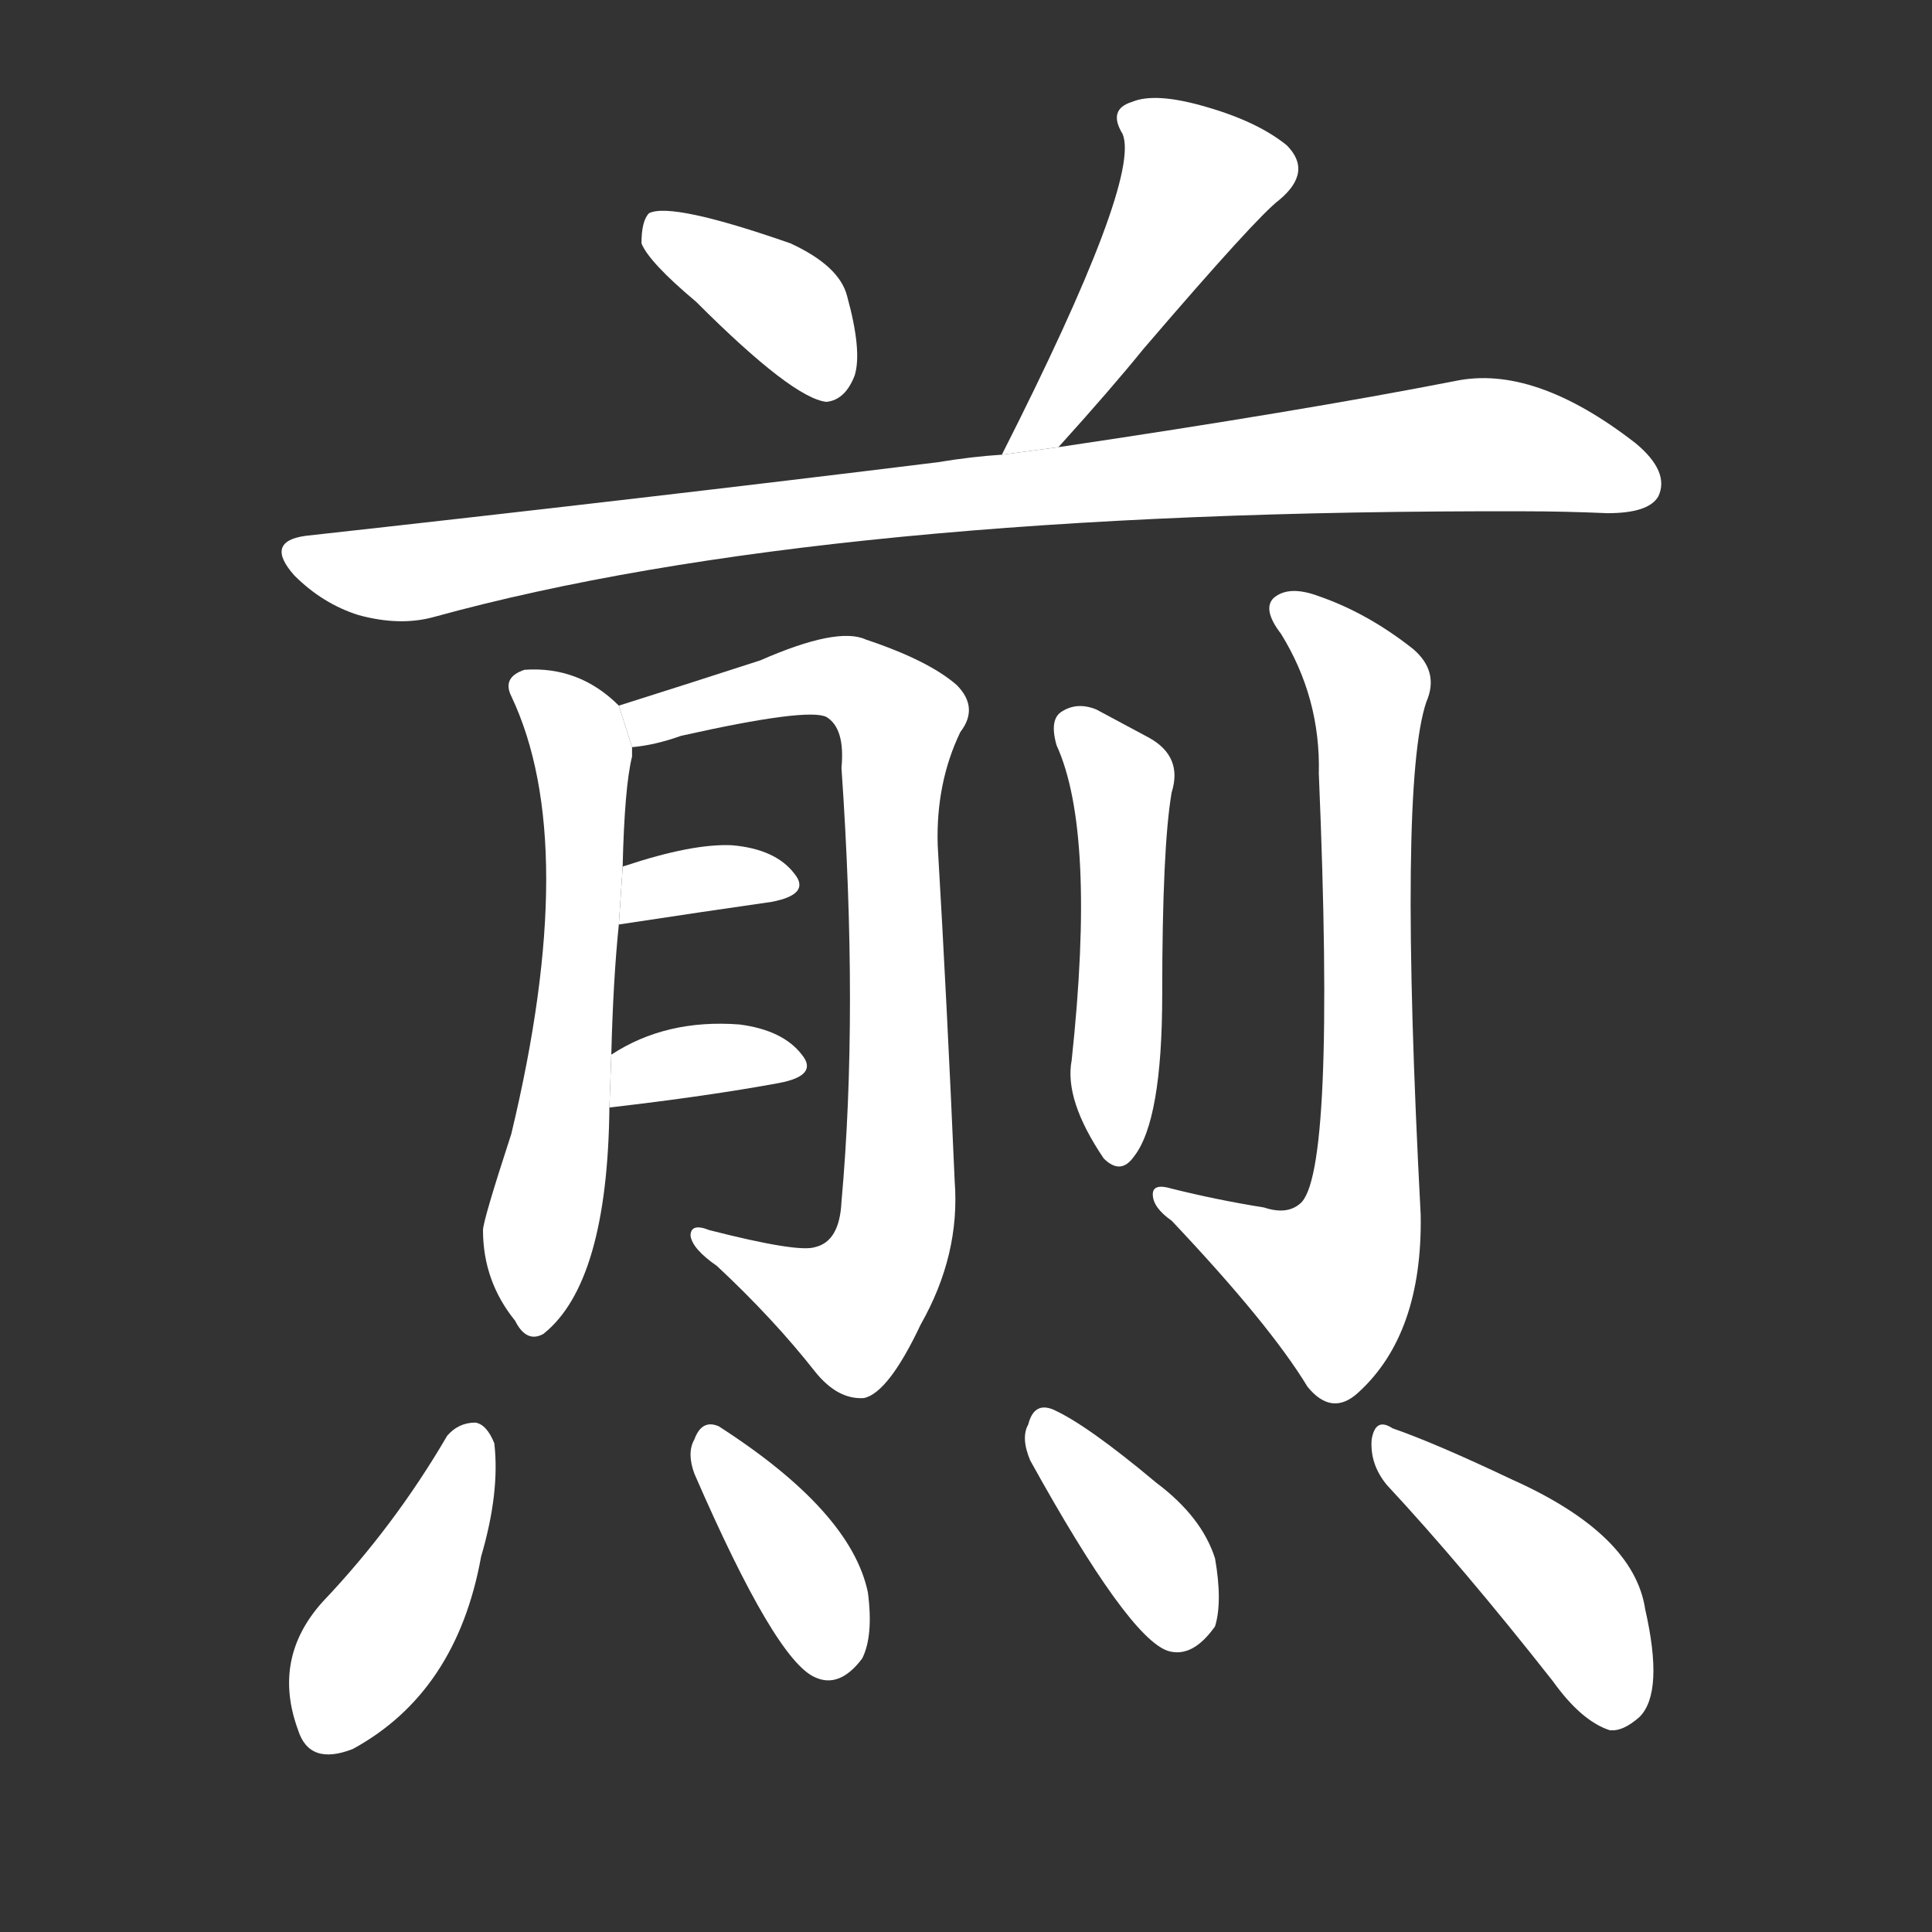 <!-- u714e_jian1_fry_in_fat_or_oil_boil_in_water -->
<!-- 714E -->
<!--  -->
<!--  -->
<svg viewBox="0 0 1024 1024">
  <rect x="0" y="0" width="1024" height="1024" fill="#333333" stroke="none"/>
  <g transform="scale(1, -1) translate(0, -900)">
    <path fill="#FFFFFF" d="M 369 740 Q 420 689 438 687 Q 448 688 453 701 Q 457 714 449 743 Q 445 759 419 771 Q 356 793 344 787 Q 340 783 340 771 Q 344 761 369 740 Z"></path>
    <path fill="#FFFFFF" d="M 561 663 Q 589 694 606 715 Q 666 785 678 794 Q 696 809 682 823 Q 666 836 637 844 Q 612 851 600 846 Q 587 842 595 829 Q 605 805 531 659 L 561 663 Z"></path>
    <path fill="#FFFFFF" d="M 531 659 Q 515 658 497 655 Q 343 636 162 616 Q 140 613 156 595 Q 171 580 190 574 Q 212 568 230 573 Q 437 630 808 629 Q 829 629 852 628 Q 874 628 879 637 Q 885 650 867 665 Q 813 707 771 698 Q 689 682 561 663 L 531 659 Z"></path>
    <path fill="#FFFFFF" d="M 324 341 Q 325 381 328 410 L 330 440 Q 331 483 335 499 Q 335 502 335 504 L 328 526 Q 307 547 278 545 Q 266 541 271 531 Q 308 453 271 299 Q 256 253 256 248 Q 256 221 273 200 Q 279 188 288 193 Q 322 220 323 313 L 324 341 Z"></path>
    <path fill="#FFFFFF" d="M 335 504 Q 347 505 361 510 Q 428 525 438 520 Q 448 514 446 493 Q 455 363 446 263 Q 445 242 432 239 Q 423 236 376 248 Q 366 252 366 245 Q 367 238 380 229 Q 410 201 432 173 Q 444 158 458 159 Q 471 162 488 198 Q 509 235 506 274 Q 502 367 497 452 Q 496 485 509 512 Q 519 525 507 537 Q 492 550 459 561 Q 444 568 403 550 Q 366 538 328 526 L 335 504 Z"></path>
    <path fill="#FFFFFF" d="M 328 410 Q 374 417 409 422 Q 430 426 421 437 Q 411 450 388 452 Q 367 453 331 441 Q 330 441 330 440 L 328 410 Z"></path>
    <path fill="#FFFFFF" d="M 323 313 Q 375 319 413 326 Q 434 330 425 341 Q 415 354 392 357 Q 353 360 324 341 L 323 313 Z"></path>
    <path fill="#FFFFFF" d="M 560 505 Q 581 459 568 338 Q 564 317 585 286 Q 594 277 601 287 Q 616 306 616 373 Q 616 451 621 480 Q 627 499 609 509 Q 596 516 581 524 Q 571 528 563 523 Q 556 519 560 505 Z"></path>
    <path fill="#FFFFFF" d="M 670 260 Q 645 264 621 270 Q 611 273 611 267 Q 611 260 621 253 Q 673 198 693 165 Q 706 149 720 162 Q 754 193 753 256 Q 741 484 756 528 Q 763 544 749 556 Q 725 575 699 584 Q 683 590 675 583 Q 669 577 679 564 Q 700 530 699 490 Q 708 277 689 262 Q 682 256 670 260 Z"></path>
    <path fill="#FFFFFF" d="M 237 139 Q 209 91 171 51 Q 144 21 158 -17 Q 164 -36 187 -27 Q 242 3 255 75 Q 265 109 262 135 Q 258 145 252 146 Q 243 146 237 139 Z"></path>
    <path fill="#FFFFFF" d="M 368 119 Q 411 20 432 11 Q 445 5 457 21 Q 463 33 460 56 Q 451 99 381 144 Q 372 148 368 137 Q 364 130 368 119 Z"></path>
    <path fill="#FFFFFF" d="M 546 126 Q 598 32 619 25 Q 632 21 644 38 Q 648 51 644 74 Q 637 96 613 114 Q 576 145 558 153 Q 548 157 545 145 Q 541 138 546 126 Z"></path>
    <path fill="#FFFFFF" d="M 735 113 Q 775 70 823 9 Q 838 -12 853 -17 Q 860 -18 869 -10 Q 882 3 872 47 Q 866 87 801 116 Q 761 135 738 143 Q 729 149 727 137 Q 726 124 735 113 Z"></path>
  </g>
</svg>
